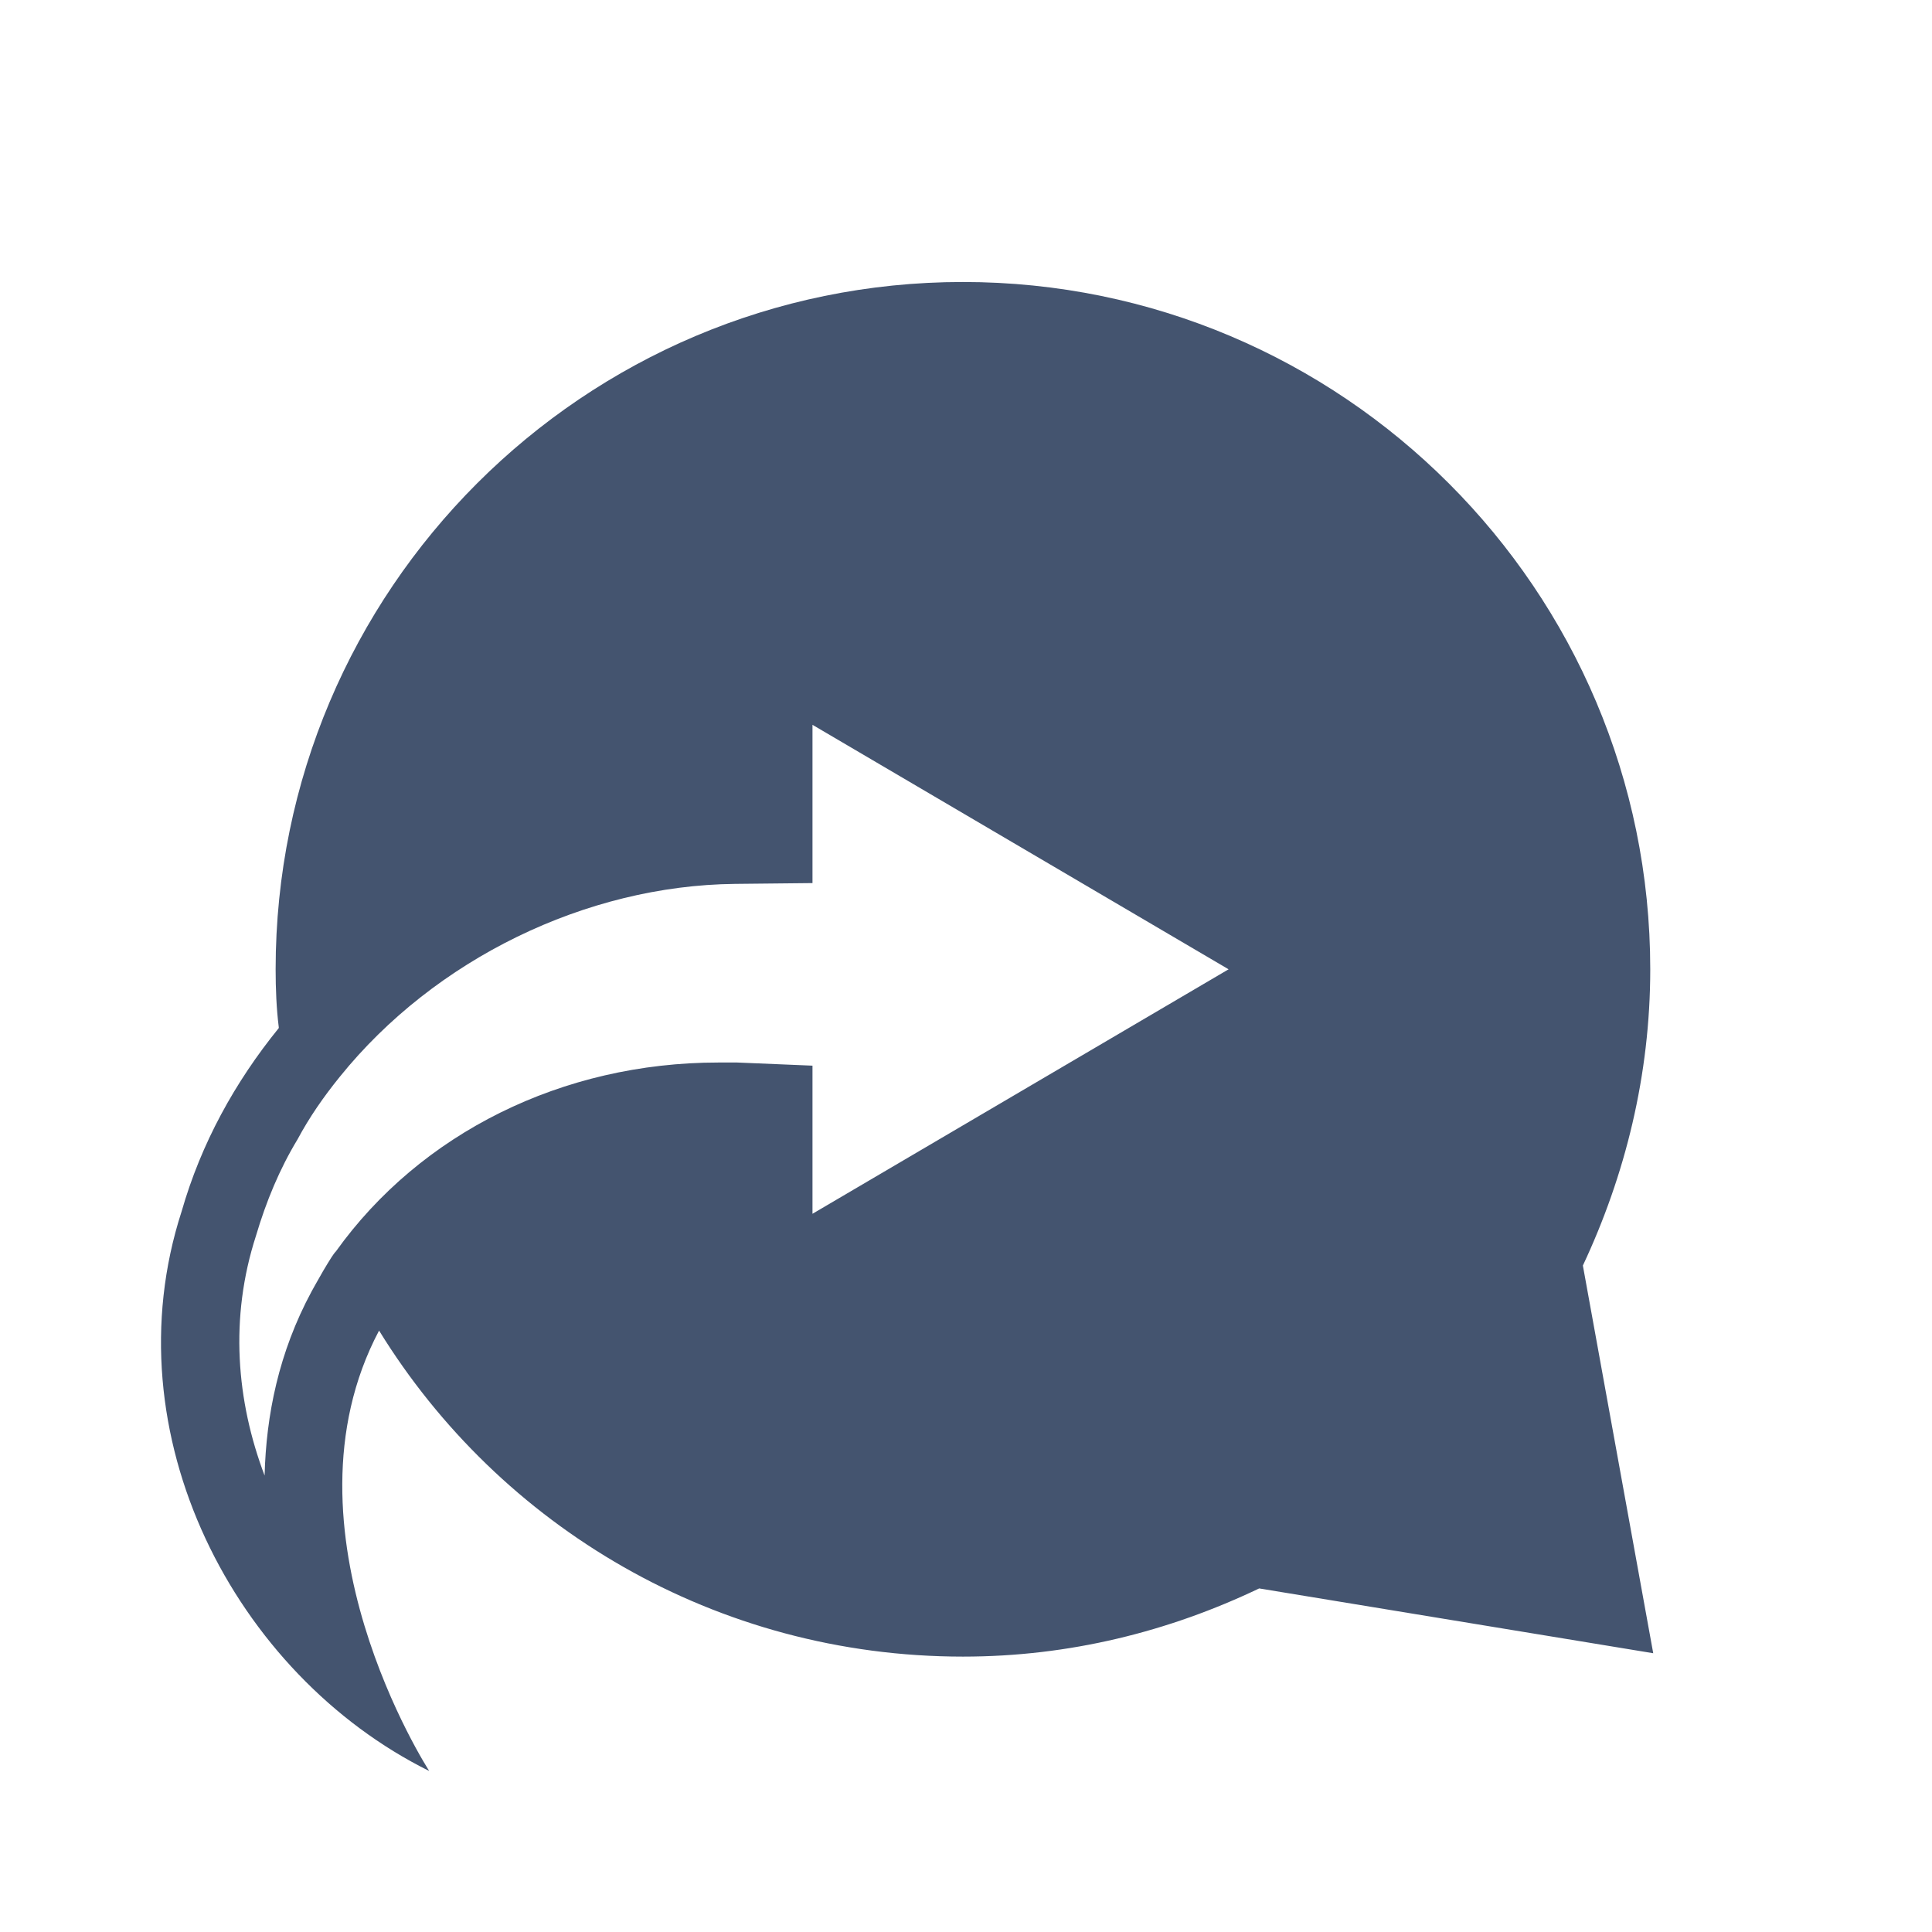 <svg width="24" height="24" viewBox="0 0 24 24" fill="none" xmlns="http://www.w3.org/2000/svg">
<path d="M20.5 12.041C20.5 7.329 16.674 3.503 11.962 3.503C7.25 3.503 3.424 7.329 3.424 12.041C3.424 12.284 3.434 12.528 3.463 12.761V12.771C2.918 13.443 2.499 14.202 2.256 15.049C1.36 17.814 2.918 20.803 5.332 22C5.332 22 3.395 19.011 4.709 16.529C6.208 18.963 8.895 20.579 11.962 20.579C13.286 20.579 14.522 20.267 15.642 19.732L20.537 20.537L19.663 15.721C20.189 14.601 20.5 13.355 20.5 12.041ZM10.093 15.078V13.238L9.158 13.199H8.924C6.987 13.199 5.225 14.075 4.173 15.545C4.154 15.564 4.134 15.594 4.115 15.623C4.047 15.73 3.979 15.847 3.92 15.954L3.871 16.042C3.462 16.801 3.306 17.58 3.287 18.33C2.937 17.405 2.849 16.373 3.18 15.351C3.307 14.923 3.472 14.524 3.696 14.154C3.842 13.881 4.017 13.628 4.222 13.375C5.4 11.915 7.279 11 9.129 10.98L10.093 10.97V9.004L15.262 12.041L10.093 15.078Z" fill="#44546F"/>
</svg>
